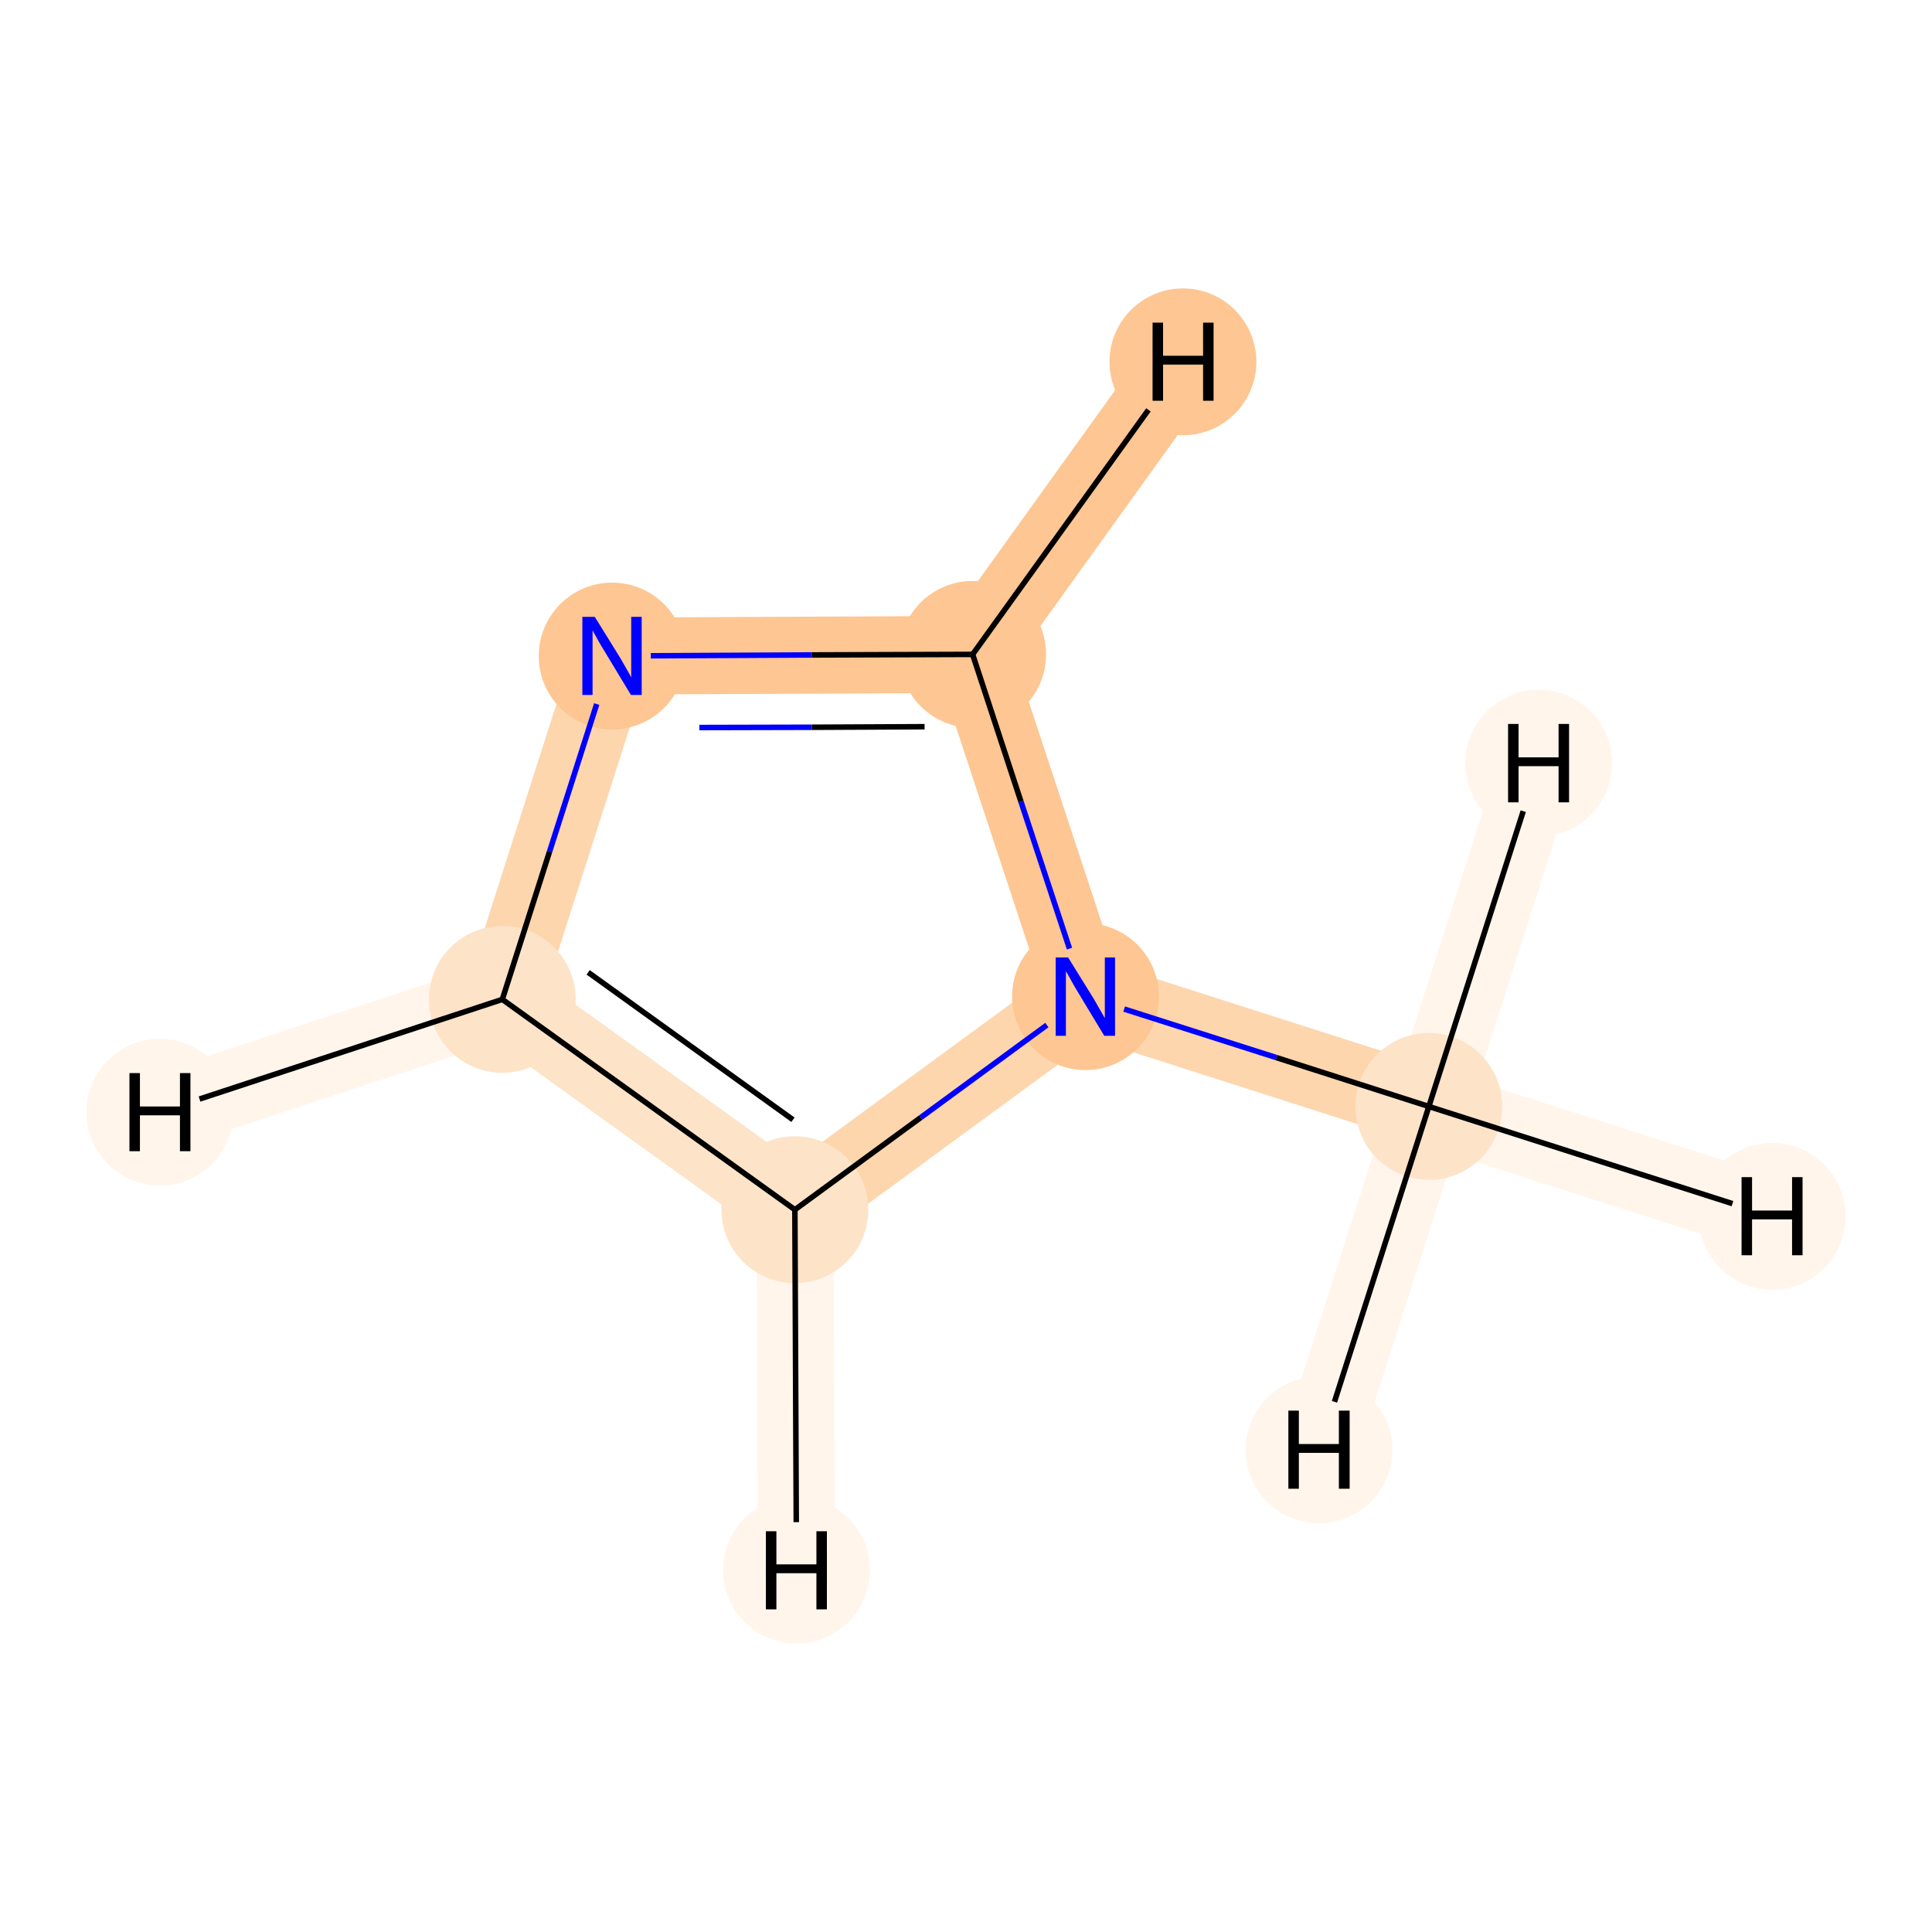 <?xml version='1.0' encoding='iso-8859-1'?>
<svg version='1.1' baseProfile='full'
              xmlns='http://www.w3.org/2000/svg'
                      xmlns:rdkit='http://www.rdkit.org/xml'
                      xmlns:xlink='http://www.w3.org/1999/xlink'
                  xml:space='preserve'
width='700px' height='700px' viewBox='0 0 700 700'>
<!-- END OF HEADER -->
<rect style='opacity:1.0;fill:#FFFFFF;stroke:none' width='700.0' height='700.0' x='0.0' y='0.0'> </rect>
<path d='M 517.7,400.9 L 393.3,361.1' style='fill:none;fill-rule:evenodd;stroke:#FDD6AE;stroke-width:27.9px;stroke-linecap:butt;stroke-linejoin:miter;stroke-opacity:1' />
<path d='M 517.7,400.9 L 642.1,440.7' style='fill:none;fill-rule:evenodd;stroke:#FFF5EB;stroke-width:27.9px;stroke-linecap:butt;stroke-linejoin:miter;stroke-opacity:1' />
<path d='M 517.7,400.9 L 477.9,525.3' style='fill:none;fill-rule:evenodd;stroke:#FFF5EB;stroke-width:27.9px;stroke-linecap:butt;stroke-linejoin:miter;stroke-opacity:1' />
<path d='M 517.7,400.9 L 557.5,276.5' style='fill:none;fill-rule:evenodd;stroke:#FFF5EB;stroke-width:27.9px;stroke-linecap:butt;stroke-linejoin:miter;stroke-opacity:1' />
<path d='M 393.3,361.1 L 352.4,237.1' style='fill:none;fill-rule:evenodd;stroke:#FDC692;stroke-width:27.9px;stroke-linecap:butt;stroke-linejoin:miter;stroke-opacity:1' />
<path d='M 393.3,361.1 L 288.0,438.3' style='fill:none;fill-rule:evenodd;stroke:#FDD6AE;stroke-width:27.9px;stroke-linecap:butt;stroke-linejoin:miter;stroke-opacity:1' />
<path d='M 352.4,237.1 L 221.8,237.7' style='fill:none;fill-rule:evenodd;stroke:#FDC692;stroke-width:27.9px;stroke-linecap:butt;stroke-linejoin:miter;stroke-opacity:1' />
<path d='M 352.4,237.1 L 428.6,131.1' style='fill:none;fill-rule:evenodd;stroke:#FDC692;stroke-width:27.9px;stroke-linecap:butt;stroke-linejoin:miter;stroke-opacity:1' />
<path d='M 221.8,237.7 L 182.0,362.1' style='fill:none;fill-rule:evenodd;stroke:#FDD6AE;stroke-width:27.9px;stroke-linecap:butt;stroke-linejoin:miter;stroke-opacity:1' />
<path d='M 182.0,362.1 L 288.0,438.3' style='fill:none;fill-rule:evenodd;stroke:#FDE3C8;stroke-width:27.9px;stroke-linecap:butt;stroke-linejoin:miter;stroke-opacity:1' />
<path d='M 182.0,362.1 L 57.9,403.0' style='fill:none;fill-rule:evenodd;stroke:#FFF5EB;stroke-width:27.9px;stroke-linecap:butt;stroke-linejoin:miter;stroke-opacity:1' />
<path d='M 288.0,438.3 L 288.6,568.9' style='fill:none;fill-rule:evenodd;stroke:#FFF5EB;stroke-width:27.9px;stroke-linecap:butt;stroke-linejoin:miter;stroke-opacity:1' />
<ellipse cx='517.7' cy='400.9' rx='26.1' ry='26.1'  style='fill:#FDE3C8;fill-rule:evenodd;stroke:#FDE3C8;stroke-width:1.0px;stroke-linecap:butt;stroke-linejoin:miter;stroke-opacity:1' />
<ellipse cx='393.3' cy='361.1' rx='26.1' ry='26.1'  style='fill:#FDC692;fill-rule:evenodd;stroke:#FDC692;stroke-width:1.0px;stroke-linecap:butt;stroke-linejoin:miter;stroke-opacity:1' />
<ellipse cx='352.4' cy='237.1' rx='26.1' ry='26.1'  style='fill:#FDC692;fill-rule:evenodd;stroke:#FDC692;stroke-width:1.0px;stroke-linecap:butt;stroke-linejoin:miter;stroke-opacity:1' />
<ellipse cx='221.8' cy='237.7' rx='26.1' ry='26.1'  style='fill:#FDC692;fill-rule:evenodd;stroke:#FDC692;stroke-width:1.0px;stroke-linecap:butt;stroke-linejoin:miter;stroke-opacity:1' />
<ellipse cx='182.0' cy='362.1' rx='26.1' ry='26.1'  style='fill:#FDE3C8;fill-rule:evenodd;stroke:#FDE3C8;stroke-width:1.0px;stroke-linecap:butt;stroke-linejoin:miter;stroke-opacity:1' />
<ellipse cx='288.0' cy='438.3' rx='26.1' ry='26.1'  style='fill:#FDE3C8;fill-rule:evenodd;stroke:#FDE3C8;stroke-width:1.0px;stroke-linecap:butt;stroke-linejoin:miter;stroke-opacity:1' />
<ellipse cx='642.1' cy='440.7' rx='26.1' ry='26.1'  style='fill:#FFF5EB;fill-rule:evenodd;stroke:#FFF5EB;stroke-width:1.0px;stroke-linecap:butt;stroke-linejoin:miter;stroke-opacity:1' />
<ellipse cx='477.9' cy='525.3' rx='26.1' ry='26.1'  style='fill:#FFF5EB;fill-rule:evenodd;stroke:#FFF5EB;stroke-width:1.0px;stroke-linecap:butt;stroke-linejoin:miter;stroke-opacity:1' />
<ellipse cx='557.5' cy='276.5' rx='26.1' ry='26.1'  style='fill:#FFF5EB;fill-rule:evenodd;stroke:#FFF5EB;stroke-width:1.0px;stroke-linecap:butt;stroke-linejoin:miter;stroke-opacity:1' />
<ellipse cx='428.6' cy='131.1' rx='26.1' ry='26.1'  style='fill:#FDC692;fill-rule:evenodd;stroke:#FDC692;stroke-width:1.0px;stroke-linecap:butt;stroke-linejoin:miter;stroke-opacity:1' />
<ellipse cx='57.9' cy='403.0' rx='26.1' ry='26.1'  style='fill:#FFF5EB;fill-rule:evenodd;stroke:#FFF5EB;stroke-width:1.0px;stroke-linecap:butt;stroke-linejoin:miter;stroke-opacity:1' />
<ellipse cx='288.6' cy='568.9' rx='26.1' ry='26.1'  style='fill:#FFF5EB;fill-rule:evenodd;stroke:#FFF5EB;stroke-width:1.0px;stroke-linecap:butt;stroke-linejoin:miter;stroke-opacity:1' />
<path class='bond-0 atom-0 atom-1' d='M 517.7,400.9 L 462.5,383.2' style='fill:none;fill-rule:evenodd;stroke:#000000;stroke-width:2.0px;stroke-linecap:butt;stroke-linejoin:miter;stroke-opacity:1' />
<path class='bond-0 atom-0 atom-1' d='M 462.5,383.2 L 407.3,365.6' style='fill:none;fill-rule:evenodd;stroke:#0000FF;stroke-width:2.0px;stroke-linecap:butt;stroke-linejoin:miter;stroke-opacity:1' />
<path class='bond-6 atom-0 atom-6' d='M 517.7,400.9 L 627.7,436.1' style='fill:none;fill-rule:evenodd;stroke:#000000;stroke-width:2.0px;stroke-linecap:butt;stroke-linejoin:miter;stroke-opacity:1' />
<path class='bond-7 atom-0 atom-7' d='M 517.7,400.9 L 483.5,507.9' style='fill:none;fill-rule:evenodd;stroke:#000000;stroke-width:2.0px;stroke-linecap:butt;stroke-linejoin:miter;stroke-opacity:1' />
<path class='bond-8 atom-0 atom-8' d='M 517.7,400.9 L 551.9,293.9' style='fill:none;fill-rule:evenodd;stroke:#000000;stroke-width:2.0px;stroke-linecap:butt;stroke-linejoin:miter;stroke-opacity:1' />
<path class='bond-1 atom-1 atom-2' d='M 387.5,343.7 L 369.9,290.4' style='fill:none;fill-rule:evenodd;stroke:#0000FF;stroke-width:2.0px;stroke-linecap:butt;stroke-linejoin:miter;stroke-opacity:1' />
<path class='bond-1 atom-1 atom-2' d='M 369.9,290.4 L 352.4,237.1' style='fill:none;fill-rule:evenodd;stroke:#000000;stroke-width:2.0px;stroke-linecap:butt;stroke-linejoin:miter;stroke-opacity:1' />
<path class='bond-5 atom-5 atom-1' d='M 288.0,438.3 L 333.6,404.9' style='fill:none;fill-rule:evenodd;stroke:#000000;stroke-width:2.0px;stroke-linecap:butt;stroke-linejoin:miter;stroke-opacity:1' />
<path class='bond-5 atom-5 atom-1' d='M 333.6,404.9 L 379.3,371.4' style='fill:none;fill-rule:evenodd;stroke:#0000FF;stroke-width:2.0px;stroke-linecap:butt;stroke-linejoin:miter;stroke-opacity:1' />
<path class='bond-2 atom-2 atom-3' d='M 352.4,237.1 L 294.1,237.3' style='fill:none;fill-rule:evenodd;stroke:#000000;stroke-width:2.0px;stroke-linecap:butt;stroke-linejoin:miter;stroke-opacity:1' />
<path class='bond-2 atom-2 atom-3' d='M 294.1,237.3 L 235.8,237.6' style='fill:none;fill-rule:evenodd;stroke:#0000FF;stroke-width:2.0px;stroke-linecap:butt;stroke-linejoin:miter;stroke-opacity:1' />
<path class='bond-2 atom-2 atom-3' d='M 335.0,263.3 L 294.2,263.5' style='fill:none;fill-rule:evenodd;stroke:#000000;stroke-width:2.0px;stroke-linecap:butt;stroke-linejoin:miter;stroke-opacity:1' />
<path class='bond-2 atom-2 atom-3' d='M 294.2,263.5 L 253.4,263.6' style='fill:none;fill-rule:evenodd;stroke:#0000FF;stroke-width:2.0px;stroke-linecap:butt;stroke-linejoin:miter;stroke-opacity:1' />
<path class='bond-9 atom-2 atom-9' d='M 352.4,237.1 L 416.1,148.5' style='fill:none;fill-rule:evenodd;stroke:#000000;stroke-width:2.0px;stroke-linecap:butt;stroke-linejoin:miter;stroke-opacity:1' />
<path class='bond-3 atom-3 atom-4' d='M 216.2,255.1 L 199.1,308.6' style='fill:none;fill-rule:evenodd;stroke:#0000FF;stroke-width:2.0px;stroke-linecap:butt;stroke-linejoin:miter;stroke-opacity:1' />
<path class='bond-3 atom-3 atom-4' d='M 199.1,308.6 L 182.0,362.1' style='fill:none;fill-rule:evenodd;stroke:#000000;stroke-width:2.0px;stroke-linecap:butt;stroke-linejoin:miter;stroke-opacity:1' />
<path class='bond-4 atom-4 atom-5' d='M 182.0,362.1 L 288.0,438.3' style='fill:none;fill-rule:evenodd;stroke:#000000;stroke-width:2.0px;stroke-linecap:butt;stroke-linejoin:miter;stroke-opacity:1' />
<path class='bond-4 atom-4 atom-5' d='M 213.1,352.3 L 287.3,405.7' style='fill:none;fill-rule:evenodd;stroke:#000000;stroke-width:2.0px;stroke-linecap:butt;stroke-linejoin:miter;stroke-opacity:1' />
<path class='bond-10 atom-4 atom-10' d='M 182.0,362.1 L 72.3,398.2' style='fill:none;fill-rule:evenodd;stroke:#000000;stroke-width:2.0px;stroke-linecap:butt;stroke-linejoin:miter;stroke-opacity:1' />
<path class='bond-11 atom-5 atom-11' d='M 288.0,438.3 L 288.5,551.5' style='fill:none;fill-rule:evenodd;stroke:#000000;stroke-width:2.0px;stroke-linecap:butt;stroke-linejoin:miter;stroke-opacity:1' />
<path  class='atom-1' d='M 387.0 346.9
L 396.3 361.9
Q 397.2 363.4, 398.7 366.1
Q 400.2 368.8, 400.3 368.9
L 400.3 346.9
L 404.0 346.9
L 404.0 375.3
L 400.1 375.3
L 390.2 358.9
Q 389.0 356.9, 387.8 354.7
Q 386.6 352.5, 386.2 351.9
L 386.2 375.3
L 382.5 375.3
L 382.5 346.9
L 387.0 346.9
' fill='#0000FF'/>
<path  class='atom-3' d='M 215.5 223.5
L 224.8 238.5
Q 225.7 240.0, 227.2 242.7
Q 228.7 245.3, 228.7 245.5
L 228.7 223.5
L 232.5 223.5
L 232.5 251.8
L 228.6 251.8
L 218.7 235.4
Q 217.5 233.5, 216.3 231.3
Q 215.1 229.1, 214.7 228.4
L 214.7 251.8
L 211.0 251.8
L 211.0 223.5
L 215.5 223.5
' fill='#0000FF'/>
<path  class='atom-6' d='M 631.0 426.5
L 634.8 426.5
L 634.8 438.6
L 649.3 438.6
L 649.3 426.5
L 653.1 426.5
L 653.1 454.8
L 649.3 454.8
L 649.3 441.8
L 634.8 441.8
L 634.8 454.8
L 631.0 454.8
L 631.0 426.5
' fill='#000000'/>
<path  class='atom-7' d='M 466.8 511.1
L 470.6 511.1
L 470.6 523.2
L 485.1 523.2
L 485.1 511.1
L 489.0 511.1
L 489.0 539.4
L 485.1 539.4
L 485.1 526.4
L 470.6 526.4
L 470.6 539.4
L 466.8 539.4
L 466.8 511.1
' fill='#000000'/>
<path  class='atom-8' d='M 546.4 262.3
L 550.2 262.3
L 550.2 274.4
L 564.7 274.4
L 564.7 262.3
L 568.5 262.3
L 568.5 290.7
L 564.7 290.7
L 564.7 277.6
L 550.2 277.6
L 550.2 290.7
L 546.4 290.7
L 546.4 262.3
' fill='#000000'/>
<path  class='atom-9' d='M 417.6 116.9
L 421.4 116.9
L 421.4 128.9
L 435.9 128.9
L 435.9 116.9
L 439.7 116.9
L 439.7 145.2
L 435.9 145.2
L 435.9 132.1
L 421.4 132.1
L 421.4 145.2
L 417.6 145.2
L 417.6 116.9
' fill='#000000'/>
<path  class='atom-10' d='M 46.9 388.8
L 50.7 388.8
L 50.7 400.9
L 65.2 400.9
L 65.2 388.8
L 69.0 388.8
L 69.0 417.1
L 65.2 417.1
L 65.2 404.1
L 50.7 404.1
L 50.7 417.1
L 46.9 417.1
L 46.9 388.8
' fill='#000000'/>
<path  class='atom-11' d='M 277.5 554.8
L 281.3 554.8
L 281.3 566.8
L 295.8 566.8
L 295.8 554.8
L 299.6 554.8
L 299.6 583.1
L 295.8 583.1
L 295.8 570.0
L 281.3 570.0
L 281.3 583.1
L 277.5 583.1
L 277.5 554.8
' fill='#000000'/>
</svg>
